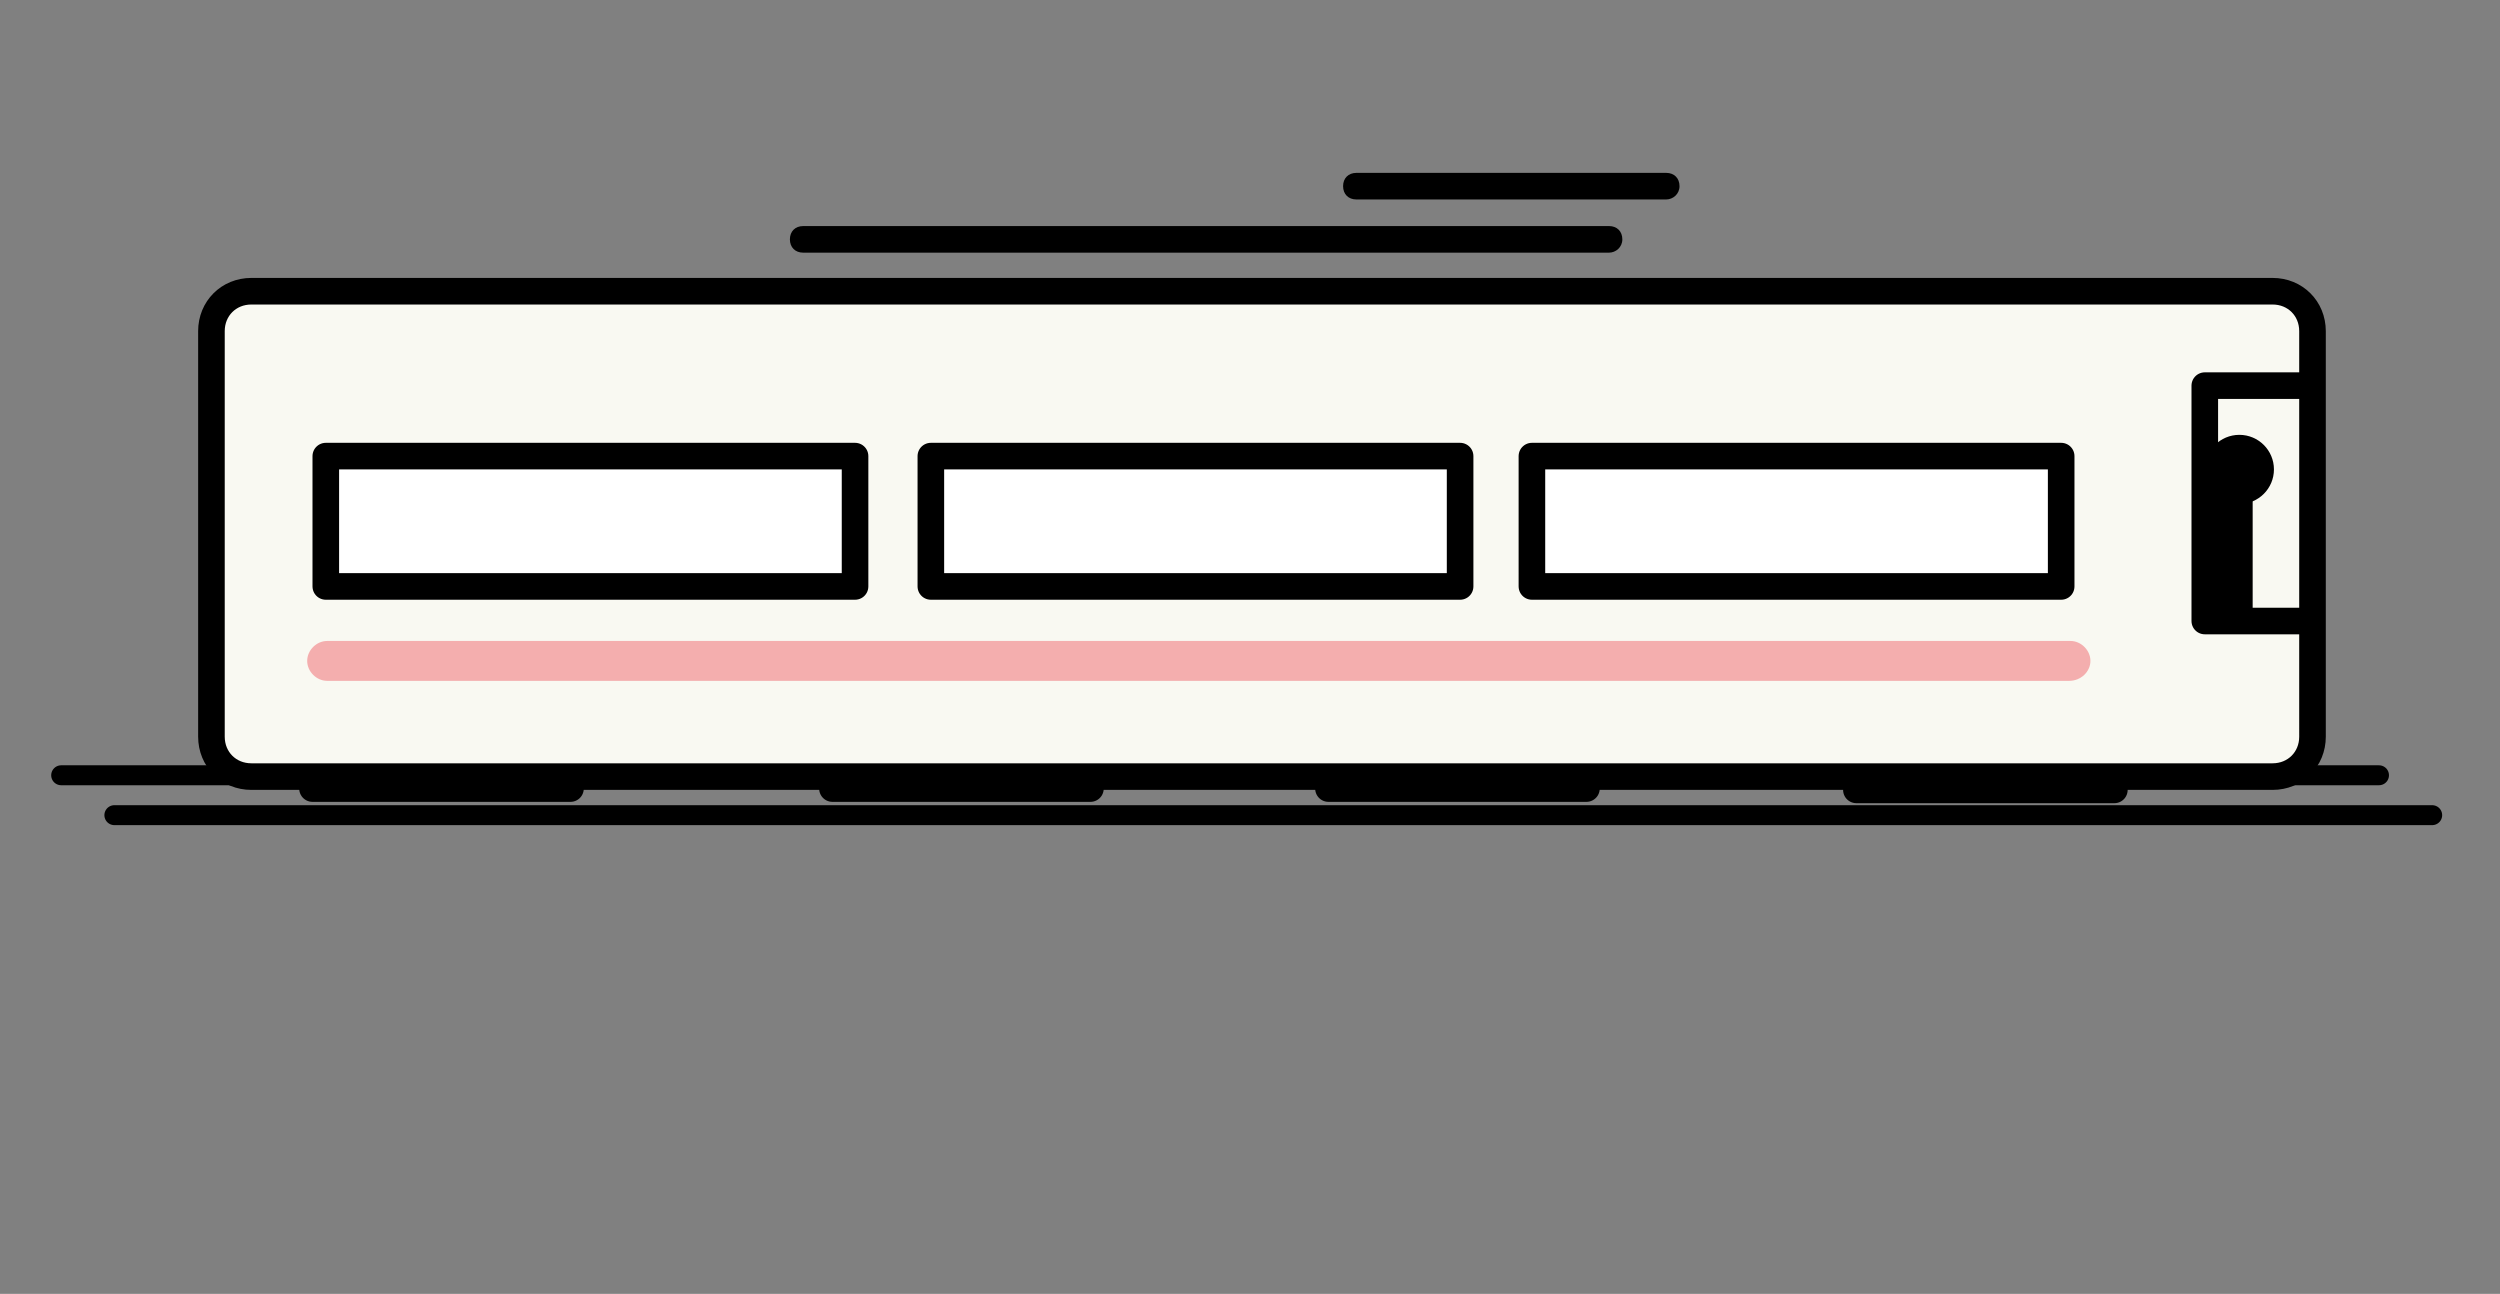 <svg xmlns="http://www.w3.org/2000/svg" viewBox="0 0 188 97.3" enable-background="new 0 0 188 97.3"><rect x="0" y="0" width="188" height="97.3" fill="#808080" stroke="none"/><path fill="#F9F9F2" d="M15.9 55.4c0 1.7 1.3 3 3 3h152c1.7 0 3-1.3 3-3V24.9c0-1.7-1.3-3-3-3h-152c-1.7 0-3 1.3-3 3v30.5z"/><path stroke="#000" stroke-width="2" stroke-linecap="round" stroke-linejoin="round" stroke-miterlimit="10" d="M15.9 55.4c0 1.7 1.3 3 3 3h152c1.7 0 3-1.3 3-3V24.9c0-1.7-1.3-3-3-3h-152c-1.7 0-3 1.3-3 3v30.5zM172.9 46.7h-7.1V29h7.1" fill="none"/><path fill="#fff" stroke="#000" stroke-width="2" stroke-linecap="round" stroke-linejoin="round" stroke-miterlimit="10" d="M24.5 34.3h39.8v9.8H24.5zM70 34.3h39.8v9.8H70zM115.2 34.3H155v9.8h-39.8z"/><path fill="#F4AEAE" d="M155.6 51.2h-131c-.8 0-1.5-.7-1.5-1.5s.7-1.5 1.5-1.5h131.1c.8 0 1.5.7 1.5 1.5s-.7 1.5-1.6 1.5z"/><path stroke="#000" stroke-width="1.5" stroke-linecap="round" stroke-linejoin="round" stroke-miterlimit="10" fill="none" d="M8.6 61.3h174.3"/><path stroke="#000" stroke-width="2" stroke-linecap="round" stroke-linejoin="round" stroke-miterlimit="10" fill="none" d="M139.6 59.4H159M99.9 59.3h19.4M62.6 59.3H82M23.5 59.3h19.4"/><path d="M121 19H60.4c-.6 0-1-.4-1-1s.4-1 1-1H121c.6 0 1 .4 1 1s-.5 1-1 1zM125.3 15H102c-.6 0-1-.4-1-1s.4-1 1-1h23.3c.6 0 1 .4 1 1s-.5 1-1 1z"/><circle cx="168.4" cy="35.3" r="2.6"/><path stroke="#000" stroke-width="4" stroke-miterlimit="10" fill="none" d="M167.4 35.3v11.4"/><path stroke="#000" stroke-width="1.5" stroke-linecap="round" stroke-linejoin="round" stroke-miterlimit="10" fill="none" d="M4.6 58.3h174.3"/></svg>